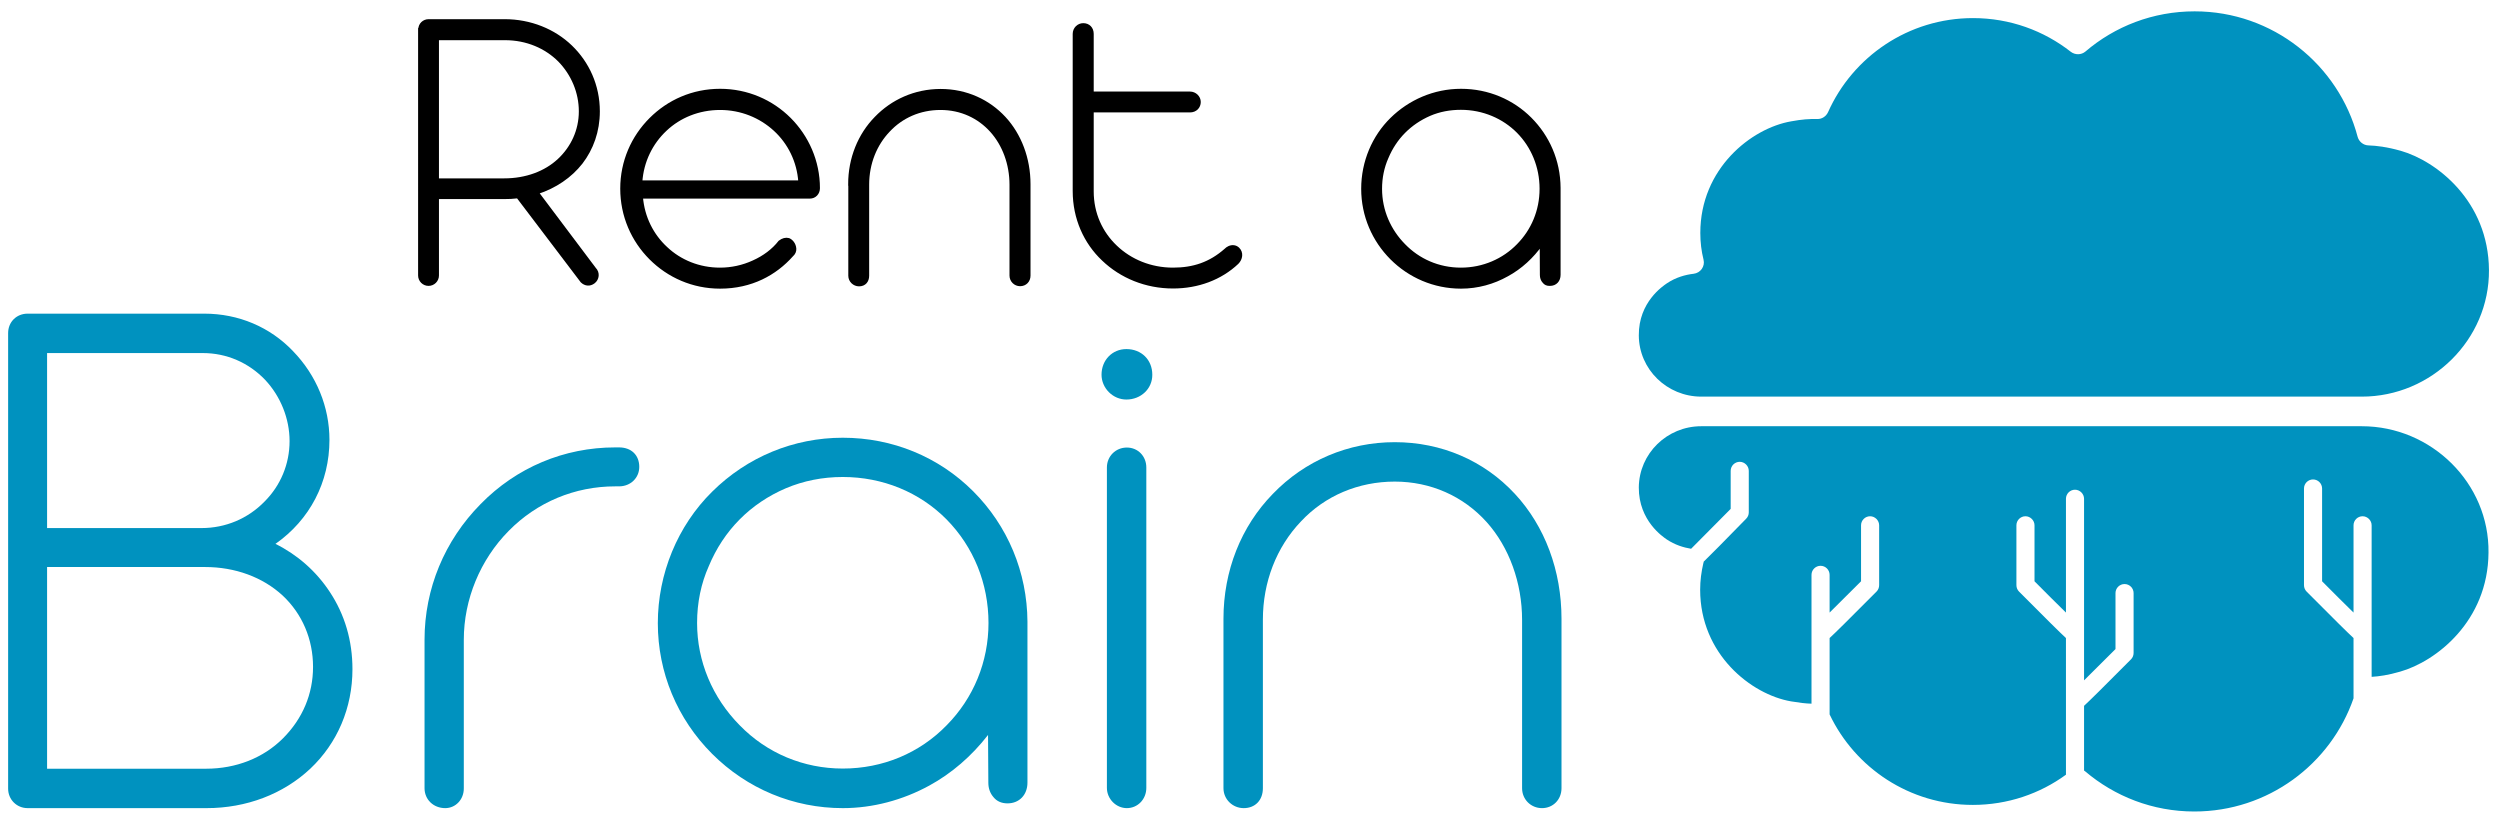 <svg version="1.1" id="Ebene_1" xmlns="http://www.w3.org/2000/svg" xmlns:xlink="http://www.w3.org/1999/xlink" x="0px" y="0px"
	 viewBox="0 0 1630 540" enable-background="new 0 0 1630 540" xml:space="preserve">
<path fill="#0092BF" d="M134.7,526.9H18c-7.1,0-12.7-5.6-12.7-12.7v-297c0-7.3,5.5-12.7,12.7-12.7h115.2c22.3,0,42.9,8.7,57.9,24.5
	c15.3,15.8,23.7,36.4,23.7,57.8c0,27.6-12.8,52.1-35.2,67.8c14.3,7.1,26.5,17.8,35.4,31.3c9.8,14.8,14.8,31.8,14.8,50.4
	c0,25.2-9.8,48.2-27.5,64.9C184.6,517.8,160.6,526.9,134.7,526.9z M30.7,501.2h103.7c19.5,0,37.3-7,50.1-19.8
	c12.8-12.8,19.6-28.9,19.6-46.6c0-18-7-34.5-19.8-46.5c-13-12-31-18.6-50.6-18.6H30.7V501.2z M30.7,344.3h100.7
	c15.6,0,30.2-6.1,41.1-17.3c10.5-10.5,16.3-24.5,16.3-39.4c0-14.6-5.8-29.1-15.9-39.9c-10.8-11.3-25.2-17.5-40.6-17.5H30.7V344.3z"
	/>
<path fill="#0092BF" d="M290.3,526.9c-7.7,0-13.5-5.6-13.5-13v-96.8c0-33.2,13-64.6,36.6-88.5c23.3-23.8,54.4-36.9,87.7-36.9h2.5
	c8,0,13.2,5,13.2,12.7c0,7.2-5.7,12.7-13.2,12.7h-2.5c-26.3,0-51,10.3-69.4,29c-18.6,18.8-29.3,44.7-29.3,71v96.8
	C302.5,521.2,297.1,526.9,290.3,526.9z"/>
<path fill="#0092BF" d="M549.5,526.9c-32.1,0-62.4-12.6-85.2-35.4c-22.8-22.8-35.4-53.1-35.4-85.2c0-32.2,12.9-63.5,35.4-85.7
	c22.9-22.7,53.2-35.2,85.2-35.2c32.3,0,62.5,12.4,85,34.9c22.6,22.6,35.2,52.8,35.4,85v105c0,7.9-5.3,13.5-13,13.5
	c-3.9,0-7-1.4-9.1-4c-2.2-2.5-3.4-5.7-3.4-9.4l-0.2-31.2c-10.7,13.8-23.8,25.1-38.3,33C588.5,521.7,569,526.9,549.5,526.9z
	 M549.5,311c-13.2,0-25.6,2.5-37,7.3c-23.2,9.9-40.7,27.5-50.4,50.9c-5,11.2-7.6,23.7-7.6,37c0,24.9,9.9,48.6,27.8,66.7
	c17.7,18.2,41.6,28.2,67.2,28.2c26,0,50-10,67.7-28.2c17.6-17.8,27.3-41.5,27.3-66.7c0-25.7-9.7-49.6-27.3-67.5
	C599.6,320.9,575.5,311,549.5,311z"/>
<path fill="#0092BF" d="M734.7,526.9c-7,0-13-6-13-13.2V304.8c0-7.3,5.7-13,13-13c7.2,0,12.7,5.6,12.7,13v208.9
	C747.4,521.1,741.8,526.9,734.7,526.9z M734.4,260.5c-4.2,0-8.3-1.7-11.4-4.8c-3.1-3.1-4.8-7.2-4.8-11.4c0-9.5,7-16.7,16.2-16.7
	c9.8,0,16.9,7,16.9,16.7C751.4,253.4,743.9,260.5,734.4,260.5z"/>
<path fill="#0092BF" d="M1005.4,526.9c-7.3,0-13-5.7-13-13V404.2c0-24.2-8.4-47.4-23.1-63.8C954,323.4,932.7,314,909.4,314
	c-23.7,0-45.5,9.2-61.2,26c-16,16.8-24.8,39.5-24.8,64v109.9c0,7.8-5,13-12.5,13c-7.3,0-13.2-5.8-13.2-13V403.5
	c0-31.3,11.4-60.2,32.2-81.5c20.9-21.7,49.2-33.7,79.5-33.7c30.4,0,58.2,12,78.3,33.7c19.6,21.1,30.4,50.1,30.4,81.5v110.4
	C1018.1,521.3,1012.6,526.9,1005.4,526.9z"/>
<path stroke="#000000" stroke-width="2" stroke-miterlimit="10" d="M273.7,19.3c0-3.4,2.6-5.8,5.8-5.8H329
	c16.8,0,32.2,6.3,43.2,16.9c11,10.6,17.9,25.4,17.9,42.2c0,13-4.2,24.4-11.1,33.4c-7.1,9.1-17.1,15.8-28.7,19.6l37.3,49.6
	c2.7,2.7,2.1,6.7-0.5,8.7c-2.6,2-5.5,1.6-7.7-0.5l-41.8-55.1c-3.1,0.4-5.9,0.5-9,0.5h-43.4v50.8c0,3.2-2.6,5.8-5.8,5.8
	c-3.2,0-5.8-2.6-5.8-5.8V19.3z M285.2,25.2v92.1h43.5c14.5,0,27-4.8,35.7-12.9c8.7-8.1,14-19.3,14-31.8c0-12.5-5.1-24.4-13.7-33.2
	c-8.7-8.7-21.1-14.2-35.5-14.2H285.2z"/>
<path stroke="#000000" stroke-width="2" stroke-miterlimit="10" d="M518.2,162.2c0.1,1.5-0.5,3-2,4.3c-10.7,12-26.3,20.7-46.7,20.7
	c-17.7,0-33.6-7.1-45.3-18.8c-11.7-11.7-18.8-27.7-18.8-45.4s7.1-33.6,18.8-45.3c11.7-11.7,27.5-18.8,45.3-18.8
	c17.7,0,33.7,7.1,45.3,18.7c11.5,11.5,18.8,27.5,18.8,45.1c0,3.2-2.3,5.8-5.6,5.8H418.2c1.1,13.3,7,24.9,16.1,33.3
	c9.1,8.6,21.5,13.7,35.1,13.7c7.5,0,15-1.6,21.9-4.8c6.9-3.1,12.8-7.5,17.1-13c2-1.5,3.9-2,5.8-1.5C515.9,156.9,518,159,518.2,162.2
	z M521.5,118.6c-0.9-13.4-6.9-25.5-16.3-34.1c-9.4-8.6-21.9-13.8-35.7-13.8c-14,0-26.5,5.2-35.6,13.8c-9.3,8.7-15.2,20.7-16.1,34.1
	H521.5z"/>
<path stroke="#000000" stroke-width="2" stroke-miterlimit="10" d="M554,120.1c0-16.8,6.3-32.2,17.1-43.2
	c10.6-11,25.4-17.9,42.2-17.9c16.8,0,31.3,6.9,41.5,17.9s16.1,26.5,16.1,43.2v59.6c0,3.4-2.4,5.9-5.8,5.9c-3.2,0-5.9-2.6-5.9-5.9
	v-59.2c0-13.6-4.7-26.2-12.8-35.2c-8.1-9-19.6-14.6-33.2-14.6c-13.6,0-25.4,5.4-33.8,14.4c-8.6,9-13.7,21.4-13.7,35.3v59.4
	c0,3.4-2,5.9-5.6,5.9c-3.2,0-6-2.6-6-5.9V120.1z"/>
<path stroke="#000000" stroke-width="2" stroke-miterlimit="10" d="M700.4,22.1c0-3.4,2.7-6,5.9-6c3.4,0,5.8,2.4,5.8,6v38.6h63.8
	c3.2,0,6,2.6,6,5.8c0,3.2-2.4,5.8-6,5.8h-63.8v52.5c0,14.4,5.8,27,15.4,36.1c9.5,9.1,22.7,14.6,37.3,14.6c13.3,0,24.2-3.6,34.4-12.6
	c0.5-0.5,1.2-1.1,2.1-1.5c2-0.9,4.2-0.8,5.9,0.8c2.7,2.6,2,6.6-0.5,9.1c-10.9,10.3-25.7,15.8-41.9,15.8c-17.7,0-33.8-6.7-45.5-17.9
	c-11.8-11.1-18.9-26.9-18.9-44.6V22.1z"/>
<path stroke="#000000" stroke-width="2" stroke-miterlimit="10" d="M1006.6,183.7c-1.1-1.2-1.6-2.7-1.6-4.4l-0.1-20.1
	c-5.8,8.2-13.4,15.3-22.3,20.1c-8.9,5-19.2,7.9-30,7.9c-17.6,0-33.6-7.1-45.3-18.8c-11.7-11.7-18.8-27.7-18.8-45.3
	c0-17.7,7.1-34,18.8-45.5C919,66.1,935,58.9,952.6,58.9c17.7,0,33.6,7,45.1,18.5c11.6,11.6,18.7,27.4,18.8,45.1v56.7
	c0,3.6-2.3,6.2-5.9,6.2C1008.8,185.5,1007.5,184.9,1006.6,183.7z M904.3,102.7c-2.8,6.3-4.2,13.2-4.2,20.4
	c0,14.4,5.9,27.3,15.3,36.8c9.4,9.7,22.4,15.6,37.1,15.6c14.6,0,27.9-5.9,37.3-15.6c9.4-9.5,15-22.4,15-36.8
	c0-14.5-5.6-27.7-15-37.2c-9.4-9.5-22.7-15.3-37.3-15.3c-7.3,0-14.1,1.3-20.4,4C919.3,80.2,909.7,89.8,904.3,102.7z"/>
<g>
	<g>
		<path fill="#0092BF" stroke="#0092BF" stroke-width="3" stroke-miterlimit="10" d="M394.4,342.3"/>
	</g>
</g>
<path fill="#0092BF" d="M1565.2,98.3c-9.3-2.6-15.6-3.3-21-3.5c-3.3-0.1-6.1-2.4-7-5.5c-12.4-47.1-55.3-81.9-106.3-81.9
	c-27.2,0-52,9.8-71.2,26.2c-2.7,2.3-6.7,2.3-9.5,0.2c-17.6-13.8-39.7-22-63.8-22c-42.1,0-78.4,25.2-94.5,61.3
	c-1.3,2.8-4,4.6-7.1,4.5c-5.3-0.1-9.8,0.2-16.9,1.5c-26.1,4.5-59.3,30.8-59.3,72.8c0,6,0.7,11.8,2.1,17.4c1.1,4.4-2,8.7-6.5,9.2
	c-5.2,0.6-11.6,2.3-17.5,6.3c-2.3,1.6-18.4,12.1-18.2,33.9c0.1,22.2,18.5,39.9,40.7,39.9h430.7c45.4,0,83.2-37.1,82.9-82.5
	C1622.5,131,1588.5,104.9,1565.2,98.3z"/>
<path fill="#0092BF" d="M1539.9,277.9h-430.7c-22.2,0-40.5,17.7-40.7,39.9c-0.1,21.8,15.9,32.3,18.2,33.9c5.4,3.6,11,5.3,15.9,6.1
	c5.4-5.4,15.9-16,25.8-26V307c0-3.3,2.7-5.9,5.9-5.9s5.9,2.7,5.9,5.9v27.1c0,1.5-0.6,3-1.7,4.1c-15.1,15.5-23.2,23.6-27.7,28
	c0,0.3-0.1,0.6-0.2,0.9c-1.3,5.6-2.1,11.4-2.1,17.4c0,42,33.2,68.3,59.3,72.8c5.4,0.9,9.4,1.4,13.3,1.5v-45.6v-38.4
	c0-3.3,2.7-5.9,5.9-5.9c3.3,0,5.9,2.7,5.9,5.9v24.6c5.7-5.6,13.3-13.2,20.5-20.4v-36.5c0-3.3,2.7-5.9,5.9-5.9s5.9,2.7,5.9,5.9v39
	c0,1.6-0.6,3.1-1.7,4.2c-18.7,18.8-26.8,26.8-30.6,30.3v49.8c16.6,34.9,52.2,59,93.4,59c22.7,0,43.7-7.3,60.7-19.7v-8.3v-5.4v-33.8
	V416c-3.8-3.5-11.9-11.5-30.6-30.3c-1.1-1.1-1.7-2.6-1.7-4.2v-39c0-3.3,2.7-5.9,5.9-5.9s5.9,2.7,5.9,5.9v36.5
	c7.2,7.2,14.7,14.8,20.5,20.4v-74.2c0-3.3,2.7-5.9,5.9-5.9s5.9,2.7,5.9,5.9v88v30.4c5.7-5.6,13.3-13.2,20.5-20.4v-36.5
	c0-3.3,2.7-5.9,5.9-5.9c3.3,0,5.9,2.7,5.9,5.9v39c0,1.6-0.6,3.1-1.7,4.2c-18.7,18.8-26.8,26.8-30.6,30.3v31.1v5.4v5.7
	c0.2,0.2,0.5,0.3,0.7,0.5c19.2,16.3,44,26.2,71.2,26.2c48,0,88.9-30.8,103.8-73.8V416c-3.8-3.5-11.9-11.5-30.6-30.3
	c-1.1-1.1-1.7-2.6-1.7-4.2v-63c0-3.3,2.7-5.9,5.9-5.9c3.3,0,5.9,2.7,5.9,5.9v60.5c7.2,7.2,14.7,14.8,20.5,20.4v-56.9
	c0-3.3,2.7-5.9,5.9-5.9s5.9,2.7,5.9,5.9v70.7v0.4v27.7c4.9-0.3,10.7-1.1,18.6-3.4c23.3-6.6,57.3-32.8,57.6-77.6
	C1623.1,315.1,1585.3,277.9,1539.9,277.9z"/>
</svg>

